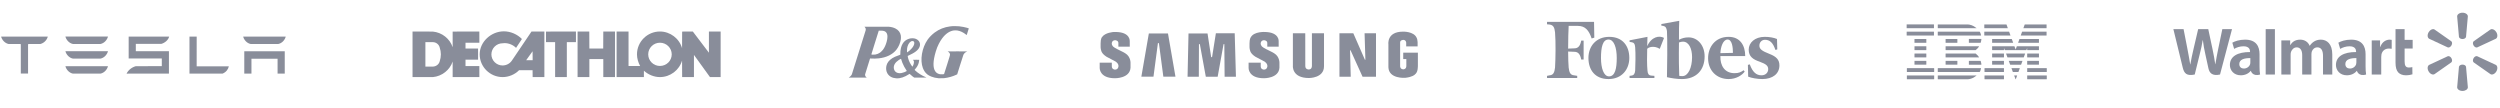 <svg width="1106" height="48" viewBox="0 0 1106 48" fill="none" xmlns="http://www.w3.org/2000/svg">
<path d="M87.013 16.193L83.822 16.201V32.574H98.456C100.056 31.895 100.913 30.721 101.245 29.35H87.005L87.013 16.193ZM110.892 19.464H123.099C124.795 19.129 126.058 17.632 126.412 16.184H107.577C107.929 17.632 109.211 19.129 110.892 19.464ZM71.361 19.419C73.057 18.926 74.485 17.632 74.833 16.197H56.922V25.871H71.582V29.267L60.084 29.277C58.28 29.778 56.756 30.988 55.992 32.586L56.922 32.57H74.734V22.655H60.084V19.419H71.361V19.419ZM108.07 32.57H111.244V25.979H122.8V32.57H125.973V22.684L108.07 22.668V32.57ZM32.252 19.454H44.456C46.154 19.116 47.415 17.619 47.769 16.172H28.937C29.289 17.619 30.568 19.116 32.252 19.454V19.454ZM0.5 16.209C0.867 17.642 2.107 19.102 3.807 19.471H8.944L9.205 19.574V32.536H12.415V19.574L12.705 19.471H17.848C19.565 19.027 20.778 17.642 21.14 16.209V16.178H0.5V16.209V16.209ZM32.252 32.572H44.456C46.154 32.232 47.415 30.739 47.769 29.29H28.937C29.289 30.739 30.568 32.232 32.252 32.572V32.572ZM32.252 25.925H44.456C46.154 25.589 47.415 24.092 47.769 22.645H28.937C29.289 24.092 30.568 25.589 32.252 25.925Z" fill="#898D9A"/>
<path d="M235.142 13.936L226.467 26.783C225.565 28.142 223.982 28.964 222.325 28.964C219.627 28.964 217.394 26.747 217.394 24.073C217.394 21.359 219.627 19.146 222.344 19.146C222.613 19.112 222.975 19.074 223.227 19.074C225.099 19.074 227.007 19.86 228.303 21.181L230.894 17.255C228.879 15.186 225.891 13.862 222.901 13.862C217.321 13.862 212.21 18.466 212.21 24.035C212.21 29.571 216.782 34.103 222.364 34.103C225.063 34.103 227.762 32.961 229.635 31.067H235.611L235.646 34.103H240.833V13.936H235.142H235.142ZM232.769 26.641L235.611 22.682L235.646 26.641H232.769H232.769Z" fill="#898D9A"/>
<path d="M250.768 34.102H245.584V18.645H241.552V13.97L254.798 13.936V18.645H250.768V34.102V34.102Z" fill="#898D9A"/>
<path d="M272.08 13.936L266.896 13.938L266.86 21.467H260.739L260.7 13.936H255.52V34.102H260.738V26.141H266.896V34.102H272.08V13.936L272.08 13.936Z" fill="#898D9A"/>
<path d="M313.626 13.936V23.321L306.498 13.936L301.78 13.969L301.745 21.324C300.557 17.04 296.488 13.936 291.952 13.936C286.373 13.936 281.8 18.466 281.8 24.035C281.8 25.823 282.339 27.639 283.202 29.212H278.066V13.936H272.783V34.102H284.86V31.281C286.768 33.031 289.36 34.102 291.952 34.102C296.488 34.102 300.485 31.067 301.745 26.783L301.78 34.102H307.002V24.288L314.091 34.102H318.806L318.813 13.936H313.627H313.626ZM291.952 29.177C289.108 29.177 286.769 26.893 286.769 24.035C286.769 21.216 289.108 18.897 291.952 18.897C294.834 18.897 297.174 21.216 297.174 24.035C297.174 26.893 294.834 29.177 291.952 29.177Z" fill="#898D9A"/>
<path d="M205.94 29.214V26.392H211.504L211.494 21.468H205.94V18.9H212.073L212.062 13.939L200.254 13.971V20.897C199.03 17.114 195.501 14.329 191.469 13.971L182.505 13.939V34.104H191.506C195.501 33.749 199.03 30.965 200.254 27.216V34.104H212.073L212.062 29.214H205.94H205.94ZM194.53 27.108C194.207 28.466 192.91 29.427 191.506 29.463H188.194V18.647H191.506C192.91 18.647 194.207 19.651 194.53 21.041C194.855 21.969 195.034 23.04 195.034 24.037C195.034 25.075 194.855 26.144 194.53 27.108" fill="#898D9A"/>
<path d="M396.535 34.643C394.723 34.545 393.371 33.8 392.581 32.462C392.05 31.564 391.889 30.384 392.131 29.177C392.4 27.84 393.313 26.635 394.715 25.768C395.52 25.27 396.209 24.961 397.613 24.468C397.965 24.344 398.27 24.229 398.29 24.213C398.318 24.191 398.322 24.112 398.308 23.855C398.267 23.125 398.389 21.987 398.595 21.166C398.942 19.784 399.61 18.669 400.496 17.993C401.132 17.507 401.966 17.142 402.797 16.985C403.255 16.899 404.023 16.899 404.454 16.986C406.303 17.358 407.34 18.783 406.932 20.389C406.846 20.727 406.574 21.282 406.344 21.589C405.754 22.375 404.867 23.075 403.614 23.74C403.457 23.824 402.941 24.077 402.469 24.303C401.997 24.529 401.596 24.729 401.577 24.748C401.551 24.774 401.557 24.851 401.608 25.109C401.843 26.302 402.238 27.31 402.913 28.437C403.181 28.886 403.552 29.452 403.594 29.478C403.655 29.516 403.905 29.112 404.068 28.713C404.269 28.22 404.384 27.566 404.327 27.242C404.286 27.01 404.16 26.764 403.998 26.606C403.923 26.532 403.862 26.463 403.861 26.452C403.861 26.441 404.49 26.434 405.259 26.438L406.657 26.445L406.649 26.623C406.638 26.865 406.548 27.382 406.454 27.75C406.186 28.785 405.682 29.67 404.811 30.636C404.709 30.75 404.624 30.862 404.624 30.884C404.624 30.907 404.769 31.066 404.945 31.237C406.046 32.304 407.996 33.535 409.584 34.164C409.739 34.226 409.864 34.288 409.864 34.303C409.863 34.321 408.947 34.333 407.185 34.337L404.507 34.344L404.354 34.259C404.043 34.084 403.354 33.527 402.692 32.915C402.552 32.786 402.419 32.68 402.397 32.68C402.375 32.68 402.219 32.77 402.052 32.881C401.192 33.448 400.164 33.958 399.295 34.247C398.306 34.577 397.49 34.694 396.535 34.643V34.643ZM398.79 32.322C399.191 32.251 399.683 32.105 400.136 31.925C400.592 31.743 401.156 31.465 401.176 31.413C401.184 31.392 401.08 31.218 400.945 31.025C400.322 30.137 399.656 28.889 399.209 27.769C399.044 27.356 398.736 26.442 398.677 26.191C398.658 26.111 398.625 26.038 398.602 26.03C398.54 26.006 398.028 26.279 397.586 26.572C396.015 27.613 395.262 28.884 395.429 30.213C395.503 30.803 395.69 31.234 396.03 31.597C396.659 32.269 397.642 32.527 398.79 32.322V32.322ZM401.457 23.084C402.038 22.744 402.961 21.918 403.476 21.275C404.137 20.453 404.488 19.686 404.488 19.063C404.488 18.707 404.438 18.548 404.273 18.384C404.109 18.22 403.924 18.152 403.642 18.152C402.805 18.152 401.899 19.146 401.505 20.498C401.306 21.18 401.257 21.547 401.256 22.38C401.255 23.016 401.265 23.158 401.313 23.158C401.323 23.158 401.388 23.125 401.457 23.084V23.084ZM415.306 34.627C413.926 34.488 413.017 34.282 411.991 33.876C410.595 33.322 409.723 32.637 408.987 31.514C408.767 31.178 408.413 30.472 408.27 30.082C407.632 28.345 407.491 26.157 407.872 23.875C408.257 21.565 409.135 19.339 410.345 17.599C411.131 16.471 412.299 15.282 413.505 14.385C415.497 12.904 417.789 11.993 420.336 11.673C421.109 11.576 421.541 11.551 422.454 11.551C423.834 11.552 424.886 11.657 426.274 11.933C427.16 12.109 428.57 12.49 428.597 12.56C428.611 12.596 427.717 15.461 427.68 15.499C427.669 15.511 427.532 15.42 427.376 15.295C426.12 14.294 424.819 13.685 423.503 13.482C423.083 13.417 422.293 13.416 421.881 13.48C420.037 13.766 418.326 14.945 416.808 16.977C416.315 17.637 415.771 18.521 415.349 19.352C414.776 20.477 414.382 21.472 413.984 22.803C412.716 27.036 412.651 29.994 413.793 31.595C414.263 32.255 414.95 32.675 415.823 32.836C416.323 32.928 417.539 32.872 417.66 32.752C417.679 32.733 418.272 30.876 418.978 28.626C420.138 24.93 420.263 24.513 420.276 24.304C420.294 24.022 420.242 23.771 420.115 23.529C420 23.309 419.696 23.01 419.446 22.871C419.338 22.811 419.249 22.753 419.249 22.742C419.249 22.73 421.194 22.721 423.573 22.721C425.951 22.721 427.897 22.73 427.897 22.742C427.897 22.753 427.791 22.81 427.663 22.869C426.989 23.177 426.501 23.638 426.211 24.242C426.148 24.373 425.604 26.063 424.787 28.667L423.464 32.88L423.081 33.063C421.524 33.811 419.619 34.349 417.719 34.578C417.37 34.621 415.598 34.656 415.306 34.627H415.306ZM375.501 34.319C375.492 34.305 375.55 34.256 375.629 34.211C376.099 33.941 376.626 33.379 376.85 32.911C376.914 32.776 382.846 13.884 382.977 13.396C383 13.31 383.02 13.13 383.02 12.995C383.022 12.583 382.894 12.286 382.592 12C382.51 11.923 382.443 11.847 382.443 11.833C382.443 11.796 392.801 11.799 393.276 11.837C394.305 11.918 395.334 12.192 396.122 12.592C397.466 13.276 398.271 14.313 398.518 15.681C398.587 16.062 398.601 16.909 398.544 17.319C398.314 18.99 397.557 20.762 396.526 22.045C394.856 24.122 392.125 25.45 388.773 25.815C387.71 25.931 386.371 25.96 385.423 25.888C385.149 25.867 384.919 25.856 384.913 25.863C384.879 25.897 382.74 32.758 382.716 32.911C382.64 33.384 382.884 33.915 383.303 34.193C383.386 34.248 383.446 34.304 383.438 34.318C383.416 34.353 375.522 34.353 375.501 34.319L375.501 34.319ZM387.258 24.127C388.037 23.989 388.724 23.701 389.387 23.235C389.709 23.008 390.371 22.347 390.644 21.98C391.327 21.06 391.829 19.975 392.234 18.547C392.492 17.636 392.602 16.942 392.602 16.227C392.602 15.676 392.552 15.347 392.413 14.978C392.207 14.43 391.788 13.997 391.256 13.781C390.799 13.597 390.409 13.548 389.47 13.559L388.762 13.567L387.117 18.806C386.212 21.687 385.477 24.058 385.483 24.075C385.489 24.092 385.603 24.121 385.735 24.139C385.868 24.157 385.995 24.176 386.017 24.182C386.12 24.207 387.037 24.167 387.258 24.128V24.127Z" fill="#898D9A"/>
<path fill-rule="evenodd" clip-rule="evenodd" d="M563.694 23.571C563.694 23.571 562.325 22.724 561.478 22.397C561.478 22.397 558.856 21.182 558.336 20.604C558.336 20.604 557.314 19.641 557.913 18.522C557.913 18.522 558.163 17.791 559.243 17.791C559.243 17.791 560.648 17.868 560.648 19.023V20.653H565.686L565.677 18.253C565.677 18.253 566.064 14.322 559.743 14.149C559.743 14.149 554.772 13.822 553.346 16.5C553.346 16.5 552.787 17.098 552.787 19.178V20.681C552.787 20.681 552.729 22.415 553.615 23.533C553.615 23.533 554.116 24.265 555.349 25.073C555.349 25.073 557.854 26.422 559.357 27.194C559.357 27.194 560.874 28.06 560.675 29.439C560.675 29.439 560.551 30.854 559.085 30.796C559.085 30.796 557.746 30.736 557.746 29.348V27.72H552.378V30.085C552.378 30.085 552.228 34.61 559.125 34.61C559.125 34.61 565.716 34.743 566.023 29.967V28.04C566.022 28.04 566.256 25.113 563.694 23.571V23.571ZM537.905 14.712L536.218 25.283H535.823L534.212 14.807H525.798L525.376 33.949H530.358L530.418 19.527H530.81L533.451 33.946H538.692L541.3 19.532H541.647L541.767 33.949H546.776L546.236 14.712H537.905V14.712ZM508.248 14.792L504.933 33.927H510.296L512.26 19.091H512.701L514.664 33.927H520.026L516.712 14.792H508.248V14.792ZM620.787 23.308V26.13H622.163V29.16C622.163 30.642 620.897 30.669 620.897 30.669C619.357 30.669 619.415 29.261 619.415 29.261V18.781C619.415 17.701 620.782 17.643 620.782 17.643C622.092 17.643 622.101 18.931 622.101 18.931V20.525H627.151C627.316 17.414 626.696 16.661 626.696 16.661C625.443 13.848 620.704 14.002 620.704 14.002C613.422 14.002 614.23 19.589 614.23 19.589V29.723C614.387 34.963 621.563 34.431 621.684 34.426C624.875 34.073 625.839 33.058 625.839 33.058C626.726 32.399 626.955 31.487 626.955 31.487C627.209 30.955 627.272 29.261 627.272 29.261V23.308H620.787V23.308ZM604.049 26.422H603.829L598.705 14.718H592.573V33.951H597.563L597.265 22.248H597.488L602.797 33.951H608.742V14.716H603.688L604.049 26.422V26.422ZM580.393 29.159C580.393 29.159 580.465 30.737 579.001 30.737C579.001 30.737 577.462 30.82 577.462 29.198L577.446 14.729H571.973V29.083C571.973 29.083 571.412 34.516 579.079 34.516C579.079 34.516 585.741 34.595 585.741 29.332V14.73H580.393V29.159V29.159ZM497.814 23.571C497.814 23.571 496.446 22.724 495.598 22.398C495.598 22.398 492.978 21.183 492.458 20.605C492.458 20.605 491.437 19.64 492.036 18.524C492.036 18.524 492.285 17.792 493.364 17.792C493.364 17.792 494.771 17.869 494.771 19.024V20.654H499.81L499.8 18.253C499.8 18.253 500.185 14.322 493.867 14.15C493.867 14.15 493.39 14.119 492.692 14.155C492.692 14.155 488.864 14.36 487.496 16.46C487.488 16.476 487.476 16.487 487.468 16.501C487.468 16.501 486.91 17.098 486.91 19.179V20.682C486.91 20.682 486.852 22.416 487.738 23.534C487.738 23.534 488.239 24.266 489.472 25.074C489.472 25.074 491.976 26.423 493.479 27.195C493.479 27.195 494.998 28.059 494.797 29.44C494.797 29.44 494.673 30.855 493.209 30.797C493.209 30.797 491.869 30.737 491.869 29.349V27.72H486.5V30.087C486.5 30.087 486.35 34.611 493.247 34.611C493.247 34.611 499.836 34.745 500.146 29.968V28.044C500.146 28.042 500.376 25.113 497.814 23.571V23.571Z" fill="#898D9A"/>
<path fill-rule="evenodd" clip-rule="evenodd" d="M742.781 17.601C744.081 16.893 745.38 16.538 747.035 16.538C751.052 16.538 754.125 20.084 754.125 24.928C754.125 31.073 750.343 34.973 744.081 34.973C741.835 34.973 739.589 34.618 737.462 34.145C737.581 31.663 737.7 16.538 737.462 13.702C737.228 12.284 736.872 11.693 735.809 11.457L734.982 11.339V10.63L742.9 9.213C742.781 10.394 742.781 13.82 742.781 17.601ZM742.899 33.555C743.252 33.672 743.844 33.672 744.317 33.672C746.798 33.672 748.571 30.01 748.572 25.282C748.572 21.501 747.154 18.429 744.553 18.429C743.961 18.429 743.489 18.547 742.78 18.784C742.663 24.928 742.78 31.901 742.899 33.555ZM684.405 9.685H705.203L705.322 16.657L704.14 17.012C702.959 13.466 701.305 11.458 698.113 11.458H693.978C693.859 13.703 693.741 17.484 693.741 21.502L696.576 21.383C698.349 21.383 699.175 19.966 699.53 17.957H700.594V26.344H699.53C699.175 24.336 698.349 22.918 696.576 22.918L693.74 22.8C693.74 25.871 693.858 28.353 693.977 29.89C694.213 32.136 694.804 33.199 696.34 33.316L697.758 33.554V34.499H684.405V33.554L685.587 33.316C687.123 33.199 687.713 32.136 687.95 29.89C688.186 26.228 688.305 18.547 687.95 14.293C687.714 12.047 687.123 11.102 685.587 10.866L684.405 10.748V9.685ZM720.802 25.637C720.802 20.32 717.848 16.302 711.939 16.302C706.031 16.302 702.722 20.556 702.722 25.637C702.722 30.955 705.676 34.974 711.585 34.974C717.493 34.974 720.802 30.718 720.802 25.637ZM708.276 25.637C708.276 21.029 708.985 17.484 711.585 17.484C714.067 17.484 715.248 21.147 715.248 25.637C715.248 30.245 714.537 33.79 711.821 33.79C709.458 33.79 708.276 30.127 708.276 25.637ZM764.759 16.302C758.733 16.302 755.66 20.911 755.66 25.756C755.66 31.192 759.442 34.973 764.759 34.974C768.068 34.974 770.667 33.318 771.849 31.664L771.377 31.074C770.195 31.901 769.249 32.373 767.359 32.373C763.104 32.373 760.977 29.182 761.096 24.81H772.085C772.085 19.966 769.721 16.302 764.759 16.302ZM766.65 23.392L761.096 23.511C761.213 20.792 762.278 17.484 764.287 17.484C766.295 17.484 766.65 21.029 766.65 23.392ZM780.714 16.302C782.841 16.302 784.731 16.656 786.149 17.248L786.27 21.856L785.444 22.092C784.379 18.901 782.961 17.601 780.835 17.601C779.417 17.601 778.352 18.665 778.352 20.201C778.352 21.738 779.532 22.565 782.842 23.864C785.914 25.047 787.215 26.464 787.215 28.946C787.215 32.608 784.26 34.973 779.651 34.973C777.405 34.973 774.806 34.499 773.388 33.909L773.269 28.71L774.097 28.473C775.396 32.018 777.052 33.317 779.296 33.317C781.187 33.317 782.251 32.018 782.251 30.6C782.251 29.182 781.423 28.354 778.47 27.292C775.63 26.346 773.624 25.047 773.624 21.974C773.624 18.901 776.343 16.302 780.714 16.302ZM728.719 20.439C730.609 16.184 734.155 15.595 736.163 16.775L734.272 21.621C731.909 20.085 729.31 20.793 728.719 21.621C728.601 24.457 728.601 28.947 728.837 31.192C728.955 32.609 729.31 33.318 730.491 33.437L731.909 33.556V34.501H720.92V33.556L721.747 33.437C722.812 33.318 723.283 32.609 723.402 31.192C723.52 28.711 723.638 23.748 723.402 20.912C723.283 19.375 722.812 18.785 721.747 18.666L720.92 18.548V17.839L728.837 16.303L728.719 20.439Z" fill="#898D9A"/>
<path fill-rule="evenodd" clip-rule="evenodd" d="M855.566 10.782C855.568 10.789 855.57 10.797 855.573 10.804C855.577 10.815 855.581 10.826 855.582 10.838C855.585 10.873 855.585 10.905 855.585 10.94V12.318L855.585 12.338C855.585 12.414 855.585 12.451 855.566 12.469C855.549 12.486 855.515 12.486 855.449 12.487L855.414 12.487H854.694H843.75C843.713 12.487 843.682 12.488 843.655 12.488H843.655H843.655H843.655H843.655H843.655H843.655H843.655H843.655H843.655H843.655H843.655H843.655H843.655C843.576 12.49 843.537 12.491 843.519 12.472C843.501 12.453 843.501 12.417 843.502 12.345C843.503 12.318 843.504 12.286 843.503 12.248V10.782H855.566ZM896.821 21.327L896.81 21.329C896.801 21.33 896.794 21.331 896.79 21.334C896.779 21.355 896.767 21.376 896.757 21.399C896.71 21.528 896.663 21.656 896.616 21.785L896.582 21.88L896.525 22.035C896.511 22.077 896.494 22.116 896.475 22.158C896.462 22.159 896.45 22.161 896.438 22.163L896.421 22.166L896.414 22.167C896.384 22.169 896.354 22.168 896.324 22.168L896.307 22.167L896.279 22.167H887.099L887.081 22.167L887.058 22.168L887.058 22.168C887.007 22.169 886.954 22.17 886.9 22.155C886.883 22.116 886.867 22.074 886.852 22.035C886.774 21.828 886.698 21.622 886.623 21.416C886.617 21.398 886.609 21.381 886.601 21.365C886.596 21.355 886.592 21.345 886.587 21.334C886.585 21.332 886.58 21.33 886.575 21.33C886.566 21.327 886.556 21.334 886.556 21.346L886.556 21.352V21.352V21.352V21.352V21.352V21.352V21.352V21.352C886.554 21.385 886.552 21.415 886.552 21.448V21.991C886.552 22.03 886.552 22.07 886.549 22.109C886.549 22.144 886.53 22.165 886.497 22.167C886.492 22.167 886.486 22.167 886.48 22.168L886.468 22.168C886.458 22.169 886.447 22.169 886.438 22.169H886.334H881.533C881.478 22.169 881.424 22.169 881.367 22.167C881.334 22.167 881.315 22.146 881.315 22.109C881.315 22.091 881.314 22.074 881.314 22.056C881.313 22.04 881.313 22.023 881.313 22.007V20.627C881.313 20.607 881.313 20.587 881.314 20.568C881.314 20.548 881.315 20.528 881.315 20.509C881.315 20.49 881.334 20.469 881.351 20.469C881.37 20.467 881.391 20.464 881.41 20.464H881.545H890.964C891.001 20.464 891.032 20.464 891.058 20.463C891.128 20.462 891.161 20.461 891.182 20.476C891.201 20.49 891.21 20.518 891.227 20.569L891.227 20.569C891.236 20.596 891.247 20.629 891.262 20.671C891.354 20.914 891.443 21.158 891.532 21.402L891.532 21.403L891.533 21.404L891.533 21.405L891.534 21.406L891.534 21.407L891.534 21.407L891.534 21.408L891.534 21.409L891.535 21.409L891.535 21.409L891.535 21.41L891.535 21.41L891.535 21.41L891.535 21.411L891.535 21.411L891.535 21.411L891.536 21.412L891.536 21.412L891.536 21.412L891.536 21.413L891.536 21.413L891.536 21.413L891.536 21.414L891.536 21.414L891.537 21.414L891.537 21.414L891.537 21.414L891.537 21.415L891.537 21.415L891.537 21.415L891.537 21.415L891.537 21.415L891.537 21.415L891.537 21.416L891.537 21.416L891.539 21.421L891.54 21.424L891.541 21.427L891.542 21.43L891.544 21.433C891.58 21.533 891.617 21.633 891.653 21.733C891.658 21.744 891.662 21.755 891.666 21.766L891.666 21.767C891.675 21.792 891.684 21.818 891.696 21.842C891.699 21.848 891.708 21.852 891.719 21.857C891.725 21.86 891.73 21.862 891.736 21.866C891.782 21.755 891.821 21.645 891.859 21.536C891.874 21.493 891.889 21.451 891.904 21.409C891.933 21.331 891.961 21.253 891.99 21.174L891.99 21.174L891.991 21.17C892.019 21.093 892.047 21.016 892.075 20.94L892.132 20.78C892.168 20.681 892.204 20.581 892.241 20.481C892.25 20.479 892.259 20.477 892.268 20.474L892.268 20.474C892.284 20.471 892.299 20.467 892.314 20.467C892.359 20.464 892.404 20.464 892.449 20.464H901.809C901.831 20.464 901.851 20.464 901.869 20.464C901.951 20.463 901.991 20.463 902.01 20.483C902.029 20.502 902.028 20.54 902.028 20.614V20.614C902.027 20.632 902.027 20.653 902.027 20.675V21.995C902.027 22.04 902.025 22.084 902.022 22.128C902.022 22.146 902.003 22.165 901.984 22.167C901.97 22.169 901.954 22.169 901.939 22.169H901.835H897.02H896.961L896.948 22.169C896.884 22.169 896.852 22.169 896.837 22.154C896.821 22.138 896.821 22.107 896.821 22.046L896.821 22.032V21.446C896.826 21.408 896.824 21.372 896.821 21.332L896.821 21.327ZM875.64 31.852H875.797C875.884 31.775 875.939 31.687 875.986 31.597C876.05 31.478 876.102 31.358 876.147 31.233C876.263 30.919 876.341 30.595 876.41 30.27C876.413 30.255 876.414 30.238 876.415 30.222V30.222L876.415 30.222L876.415 30.222L876.415 30.222C876.416 30.214 876.416 30.206 876.417 30.198C876.42 30.179 876.401 30.156 876.384 30.156L876.378 30.156C876.309 30.154 876.242 30.151 876.173 30.151H857.527H857.437L857.417 30.151C857.342 30.151 857.305 30.151 857.286 30.17C857.268 30.188 857.268 30.225 857.268 30.297L857.268 30.323V31.673L857.268 31.704C857.268 31.78 857.268 31.817 857.286 31.835C857.304 31.853 857.34 31.853 857.41 31.852H857.41L857.458 31.852H875.64ZM866.832 15.714H857.501C857.471 15.714 857.441 15.713 857.411 15.712L857.411 15.712C857.38 15.712 857.35 15.711 857.321 15.711C857.295 15.711 857.273 15.69 857.271 15.665C857.269 15.642 857.266 15.616 857.266 15.591V14.122C857.266 14.099 857.269 14.073 857.271 14.05C857.273 14.032 857.292 14.016 857.311 14.013C857.325 14.011 857.342 14.011 857.356 14.011H857.491H875.584H875.688L875.702 14.011C875.743 14.011 875.765 14.011 875.783 14.019C875.806 14.028 875.823 14.049 875.861 14.095L875.863 14.097C875.93 14.176 875.979 14.266 876.027 14.359C876.11 14.526 876.171 14.702 876.226 14.881C876.299 15.115 876.353 15.354 876.406 15.593C876.41 15.614 876.412 15.637 876.414 15.659V15.659L876.415 15.665C876.417 15.69 876.401 15.711 876.37 15.711C876.311 15.714 876.249 15.714 876.19 15.714H870.07H866.832ZM874.215 33.376H865.86C863.43 33.376 861 33.376 858.567 33.374H857.473C857.423 33.374 857.373 33.376 857.324 33.378C857.298 33.381 857.276 33.399 857.274 33.425L857.274 33.425C857.272 33.469 857.269 33.513 857.269 33.557V34.438V34.923C857.269 34.958 857.272 34.993 857.279 35.025C857.281 35.037 857.295 35.051 857.307 35.053C857.345 35.058 857.385 35.06 857.426 35.06C857.726 35.062 858.024 35.062 858.325 35.062H858.326C858.937 35.062 859.548 35.063 860.158 35.063H860.159H860.16H860.161H860.162H860.163H860.163H860.164H860.165H860.166H860.167H860.168H860.169H860.17H860.171H860.171H860.172H860.173H860.174H860.175H860.176H860.177H860.178H860.179H860.179H860.18H860.181H860.182H860.183H860.184H860.185H860.186H860.186C860.787 35.064 861.387 35.065 861.987 35.065C862.698 35.065 863.408 35.065 864.118 35.066C864.827 35.066 865.537 35.067 866.248 35.067H869.533C869.553 35.067 869.572 35.067 869.592 35.066L869.593 35.066C869.633 35.066 869.673 35.065 869.713 35.067C870.028 35.074 870.343 35.072 870.658 35.058C870.798 35.051 870.937 35.037 871.075 35.016C871.352 34.974 871.624 34.916 871.892 34.833C872.79 34.554 873.592 34.107 874.31 33.513C874.346 33.485 874.379 33.453 874.41 33.422C874.414 33.418 874.417 33.404 874.414 33.397C874.412 33.39 874.403 33.381 874.395 33.381C874.336 33.378 874.275 33.376 874.215 33.376ZM865.852 12.487H857.496C857.437 12.487 857.375 12.485 857.316 12.482C857.297 12.482 857.278 12.464 857.276 12.445C857.275 12.433 857.274 12.422 857.273 12.41C857.271 12.388 857.269 12.366 857.269 12.343V10.949V10.891C857.271 10.828 857.285 10.817 857.349 10.815H857.454H858.744H866.321H870.298H870.523C870.769 10.815 871.01 10.847 871.252 10.891C871.958 11.016 872.614 11.274 873.232 11.622C873.611 11.835 873.966 12.076 874.298 12.355C874.331 12.383 874.367 12.413 874.397 12.443C874.402 12.448 874.404 12.459 874.404 12.469C874.404 12.48 874.397 12.485 874.386 12.485C874.331 12.487 874.277 12.487 874.22 12.487H865.852ZM873.884 22.169H874.028C874.04 22.161 874.051 22.155 874.06 22.15L874.071 22.144C874.383 21.896 874.675 21.629 874.942 21.337C875.089 21.177 875.226 21.007 875.345 20.826C875.404 20.736 875.461 20.643 875.506 20.546C875.53 20.492 875.518 20.469 875.463 20.467C875.414 20.464 875.364 20.464 875.314 20.464H872.254H860.971H860.822C860.807 20.464 860.791 20.467 860.777 20.469C860.758 20.471 860.739 20.49 860.739 20.508L860.739 20.509C860.736 20.552 860.734 20.597 860.734 20.641V21.991L860.734 22.037C860.733 22.105 860.733 22.139 860.749 22.155C860.766 22.171 860.799 22.171 860.864 22.17C860.881 22.169 860.9 22.169 860.921 22.169H873.884ZM874.023 23.696C874.048 23.717 874.073 23.737 874.097 23.757C874.127 23.782 874.156 23.806 874.186 23.83C874.484 24.079 874.766 24.341 875.02 24.633C875.152 24.786 875.278 24.944 875.382 25.118C875.427 25.194 875.467 25.273 875.508 25.352C875.511 25.36 875.509 25.37 875.506 25.381C875.505 25.387 875.504 25.392 875.503 25.398H875.335H872.379H860.949C860.89 25.398 860.828 25.396 860.769 25.394C860.75 25.394 860.733 25.375 860.731 25.354C860.729 25.32 860.729 25.287 860.729 25.252V23.844C860.729 23.827 860.729 23.81 860.73 23.793L860.73 23.793L860.73 23.793C860.73 23.776 860.731 23.76 860.731 23.742C860.731 23.719 860.755 23.698 860.781 23.696C860.8 23.694 860.821 23.694 860.84 23.694H860.989H873.8L873.835 23.692C873.901 23.69 873.964 23.688 874.023 23.696ZM855.364 14.011H849.545C847.709 14.011 845.874 14.011 844.043 14.013H843.652C843.619 14.013 843.588 14.015 843.554 14.017L843.548 14.018C843.531 14.018 843.513 14.039 843.513 14.057C843.51 14.106 843.508 14.155 843.508 14.203V15.523V15.625C843.508 15.702 843.517 15.711 843.591 15.713H843.74H855.35H855.499C855.513 15.713 855.53 15.711 855.544 15.709C855.563 15.707 855.582 15.688 855.582 15.669C855.584 15.632 855.587 15.593 855.587 15.553V14.173C855.587 14.141 855.587 14.106 855.584 14.071C855.582 14.036 855.563 14.013 855.53 14.013C855.473 14.011 855.419 14.011 855.364 14.011ZM849.624 31.852H843.804C843.752 31.852 843.7 31.85 843.646 31.848L843.639 31.847C843.62 31.847 843.601 31.829 843.601 31.81C843.598 31.787 843.596 31.761 843.596 31.738V30.272C843.596 30.259 843.597 30.247 843.597 30.235C843.598 30.223 843.598 30.211 843.598 30.198C843.601 30.179 843.617 30.161 843.634 30.159C843.648 30.156 843.662 30.154 843.679 30.154H843.814H855.452C855.512 30.154 855.573 30.156 855.632 30.159C855.651 30.159 855.67 30.179 855.673 30.196L855.673 30.202C855.675 30.23 855.677 30.256 855.677 30.284V31.722C855.677 31.747 855.677 31.771 855.675 31.796C855.673 31.831 855.654 31.852 855.62 31.854C855.575 31.857 855.53 31.857 855.485 31.857H853.55C852.243 31.852 850.933 31.852 849.624 31.852ZM843.821 35.06H849.64C851.57 35.06 853.498 35.06 855.431 35.057H855.566C855.585 35.057 855.606 35.057 855.625 35.055C855.656 35.053 855.675 35.032 855.677 34.997C855.679 34.967 855.679 34.939 855.679 34.909V34.909V33.529V33.529C855.679 33.494 855.679 33.461 855.677 33.427C855.677 33.403 855.653 33.38 855.63 33.38L855.623 33.38C855.568 33.378 855.516 33.376 855.464 33.376H843.809H843.704C843.697 33.376 843.69 33.376 843.682 33.377C843.674 33.377 843.667 33.378 843.659 33.378C843.622 33.38 843.603 33.399 843.6 33.431C843.598 33.457 843.598 33.48 843.598 33.505V34.93C843.598 34.958 843.6 34.984 843.602 35.012L843.603 35.018C843.603 35.036 843.622 35.055 843.641 35.055C843.7 35.057 843.761 35.06 843.821 35.06ZM889.418 15.709L889.411 15.71C889.398 15.712 889.386 15.714 889.373 15.714C889.343 15.715 889.313 15.715 889.283 15.714L889.283 15.714C889.268 15.714 889.253 15.714 889.238 15.714H878.076C878.017 15.714 877.955 15.711 877.896 15.709C877.877 15.709 877.858 15.691 877.855 15.672C877.855 15.662 877.854 15.651 877.852 15.641L877.852 15.641C877.85 15.622 877.848 15.604 877.848 15.584V14.146C877.848 14.12 877.848 14.097 877.851 14.071C877.853 14.03 877.872 14.011 877.917 14.011C877.962 14.009 878.007 14.009 878.052 14.009H888.644C888.655 14.009 888.667 14.008 888.679 14.008C888.727 14.008 888.777 14.007 888.826 14.018C888.84 14.048 888.854 14.081 888.866 14.111C889.056 14.63 889.245 15.152 889.432 15.672C889.435 15.677 889.432 15.681 889.43 15.686C889.432 15.693 889.432 15.697 889.43 15.707L889.418 15.709ZM893.989 15.675V15.675C893.988 15.685 893.986 15.695 893.984 15.704C894.027 15.715 894.067 15.716 894.106 15.716C894.126 15.716 894.145 15.717 894.164 15.718H905.201H905.322C905.338 15.718 905.355 15.718 905.367 15.711C905.379 15.704 905.393 15.693 905.395 15.681C905.402 15.651 905.402 15.623 905.402 15.593V14.141C905.402 14.113 905.4 14.087 905.398 14.059L905.398 14.053C905.398 14.037 905.376 14.018 905.357 14.018L905.351 14.018C905.296 14.015 905.244 14.013 905.192 14.013H894.77C894.757 14.013 894.744 14.013 894.73 14.013C894.703 14.012 894.677 14.012 894.65 14.013L894.63 14.016C894.617 14.017 894.604 14.019 894.593 14.02C894.565 14.054 894.553 14.091 894.54 14.128L894.54 14.128L894.536 14.141C894.401 14.517 894.264 14.895 894.126 15.273L894.098 15.351C894.063 15.449 894.027 15.547 893.994 15.646C893.991 15.655 893.99 15.665 893.989 15.675ZM887.656 10.822L887.666 10.84L887.666 10.84C887.672 10.851 887.677 10.862 887.682 10.873C887.874 11.397 888.066 11.921 888.255 12.445C888.257 12.448 888.256 12.451 888.256 12.454L888.255 12.457L888.255 12.459C888.255 12.462 888.254 12.465 888.253 12.469L888.253 12.469L888.253 12.469L888.253 12.469L888.252 12.472L888.25 12.478C888.241 12.479 888.231 12.481 888.222 12.482L888.222 12.482C888.212 12.484 888.203 12.486 888.194 12.487C888.16 12.489 888.127 12.488 888.094 12.488C888.077 12.487 888.061 12.487 888.044 12.487H878.087C878.028 12.487 877.967 12.487 877.907 12.485C877.874 12.485 877.855 12.464 877.853 12.427C877.851 12.392 877.851 12.359 877.851 12.325V10.975C877.851 10.935 877.853 10.896 877.855 10.859C877.858 10.84 877.874 10.819 877.893 10.819C877.907 10.817 877.924 10.817 877.938 10.817H878.073H887.459L887.483 10.816C887.539 10.814 887.598 10.811 887.656 10.822ZM895.157 12.459C895.158 12.465 895.159 12.471 895.159 12.478C895.214 12.491 895.267 12.489 895.322 12.486L895.356 12.485H905.182H905.317C905.331 12.485 905.348 12.482 905.362 12.48C905.381 12.48 905.4 12.461 905.4 12.443L905.4 12.443C905.402 12.394 905.405 12.345 905.405 12.297C905.405 12.156 905.405 12.015 905.405 11.874V11.874V11.873V11.873V11.873V11.873V11.872V11.872V11.872C905.406 11.588 905.406 11.304 905.405 11.021C905.405 10.992 905.405 10.968 905.405 10.946V10.946V10.946V10.946V10.946V10.946V10.946V10.946V10.946V10.946V10.946V10.946V10.946V10.946V10.946V10.946V10.946V10.946V10.946V10.946V10.946V10.946C905.406 10.879 905.406 10.845 905.389 10.828C905.372 10.811 905.338 10.812 905.269 10.813C905.246 10.814 905.219 10.815 905.187 10.815H895.945H895.855H895.81C895.751 10.817 895.739 10.824 895.72 10.873C895.708 10.9 895.699 10.928 895.69 10.956L895.689 10.956C895.539 11.372 895.388 11.79 895.237 12.207L895.237 12.208L895.235 12.213L895.157 12.436C895.154 12.443 895.155 12.451 895.157 12.459ZM885.974 18.94H881.519C881.467 18.94 881.415 18.938 881.361 18.936L881.361 18.936L881.361 18.936L881.361 18.936H881.36H881.36H881.36L881.354 18.936C881.335 18.936 881.318 18.915 881.318 18.896C881.316 18.861 881.316 18.829 881.316 18.794V17.386C881.316 17.347 881.318 17.307 881.323 17.27C881.323 17.263 881.335 17.254 881.344 17.249C881.358 17.244 881.372 17.242 881.389 17.242H881.538H889.816L889.849 17.242L889.866 17.243C889.899 17.243 889.932 17.244 889.965 17.242C890.001 17.242 890.02 17.261 890.031 17.291C890.06 17.365 890.086 17.437 890.112 17.511C890.271 17.943 890.429 18.377 890.586 18.808C890.598 18.84 890.607 18.873 890.616 18.905C890.621 18.917 890.605 18.936 890.593 18.936C890.538 18.938 890.484 18.938 890.427 18.938C888.944 18.94 887.459 18.94 885.974 18.94ZM892.822 18.921L892.823 18.924L892.825 18.93L892.826 18.933C892.862 18.941 892.9 18.942 892.937 18.942H892.937C892.959 18.943 892.98 18.943 893.001 18.945H901.816H901.892L901.91 18.945C902.03 18.943 902.032 18.943 902.032 18.806V17.384V17.384C902.032 17.354 902.032 17.326 902.03 17.296C902.03 17.268 902.011 17.247 901.984 17.247C901.928 17.245 901.873 17.245 901.819 17.245H893.617H893.482L893.475 17.245C893.452 17.244 893.43 17.244 893.408 17.265C893.403 17.28 893.397 17.296 893.39 17.312C893.384 17.326 893.378 17.341 893.373 17.356C893.2 17.838 893.025 18.323 892.849 18.806C892.838 18.838 892.828 18.871 892.819 18.903C892.817 18.908 892.819 18.914 892.822 18.921ZM901.163 31.852H897.039C896.989 31.852 896.94 31.852 896.89 31.85C896.852 31.85 896.833 31.831 896.831 31.799L896.831 31.789L896.83 31.782L896.83 31.77C896.829 31.76 896.828 31.75 896.828 31.741V30.258C896.828 30.24 896.831 30.219 896.831 30.2C896.833 30.175 896.852 30.154 896.88 30.154C896.935 30.152 896.989 30.152 897.046 30.152H900.286H905.265C905.297 30.152 905.325 30.151 905.349 30.151H905.349H905.349H905.349H905.349H905.349H905.349C905.426 30.149 905.464 30.149 905.482 30.167C905.5 30.185 905.499 30.222 905.498 30.294V30.294V30.294V30.294V30.294V30.294C905.497 30.317 905.497 30.344 905.497 30.374C905.498 30.66 905.498 30.945 905.497 31.23V31.231V31.231V31.231V31.231V31.232V31.232V31.232V31.232V31.233V31.233V31.233V31.233V31.234V31.234V31.234V31.235V31.235V31.235V31.235C905.497 31.379 905.497 31.523 905.497 31.666C905.497 31.715 905.494 31.764 905.492 31.812L905.492 31.812C905.492 31.831 905.471 31.847 905.452 31.85C905.438 31.85 905.421 31.852 905.407 31.852H905.272H901.163ZM878.161 31.852H882.239C883.604 31.852 884.97 31.852 886.332 31.854C886.361 31.854 886.389 31.854 886.416 31.853L886.417 31.853C886.444 31.852 886.471 31.852 886.498 31.852C886.524 31.852 886.545 31.831 886.547 31.808L886.548 31.802C886.55 31.774 886.552 31.748 886.552 31.72V30.281C886.552 30.253 886.55 30.227 886.548 30.199L886.547 30.193C886.545 30.177 886.526 30.156 886.507 30.156C886.453 30.154 886.398 30.151 886.344 30.151H878.158C878.113 30.151 878.068 30.151 878.023 30.154C877.967 30.156 877.95 30.17 877.948 30.221C877.945 30.265 877.945 30.309 877.945 30.353C877.945 30.495 877.945 30.637 877.945 30.779V30.779V30.779V30.78V30.78V30.78V30.78V30.781V30.781V30.781V30.782V30.782V30.782V30.782V30.782V30.783C877.944 31.07 877.944 31.357 877.945 31.643C877.945 31.668 877.945 31.691 877.945 31.71C877.944 31.782 877.943 31.819 877.961 31.836C877.979 31.854 878.015 31.854 878.088 31.852C878.109 31.852 878.133 31.852 878.161 31.852ZM901.156 35.06H897.061C897.029 35.06 897.001 35.06 896.976 35.061L896.976 35.061C896.899 35.062 896.861 35.063 896.843 35.044C896.826 35.027 896.827 34.991 896.828 34.921C896.829 34.897 896.829 34.87 896.829 34.837C896.828 34.543 896.828 34.249 896.829 33.956V33.955V33.955L896.829 33.798L896.829 33.517C896.829 33.38 896.829 33.378 896.969 33.378H897.073H905.249L905.274 33.378L905.297 33.378L905.34 33.377C905.422 33.376 905.462 33.375 905.481 33.395C905.5 33.413 905.499 33.451 905.498 33.525C905.498 33.551 905.497 33.581 905.498 33.617C905.499 33.907 905.499 34.195 905.498 34.484V34.484V34.484V34.484V34.485V34.485V34.485V34.486V34.486V34.486V34.486V34.487V34.487V34.487V34.487C905.498 34.632 905.498 34.778 905.498 34.923V34.93C905.498 34.994 905.498 35.027 905.481 35.043C905.465 35.06 905.432 35.06 905.365 35.06H905.358H905.237H901.156ZM878.177 35.06H882.242C883.606 35.06 884.97 35.06 886.337 35.058C886.394 35.058 886.448 35.058 886.503 35.055C886.529 35.053 886.552 35.032 886.552 35.009L886.552 34.994L886.553 34.971L886.553 34.943C886.554 34.921 886.555 34.899 886.555 34.877C886.555 34.733 886.555 34.589 886.555 34.445V34.445V34.445V34.444V34.444V34.444V34.444V34.443V34.443V34.443V34.443V34.442V34.442V34.442V34.441V34.441V34.441C886.556 34.155 886.556 33.869 886.555 33.585L886.554 33.545L886.555 33.517V33.517V33.517V33.516V33.516V33.516C886.555 33.447 886.555 33.411 886.537 33.392C886.518 33.372 886.477 33.373 886.393 33.373L886.374 33.373L886.337 33.374H878.163H878.163C878.118 33.374 878.073 33.374 878.028 33.376C877.964 33.378 877.95 33.395 877.948 33.455C877.945 33.499 877.945 33.543 877.945 33.587C877.945 33.726 877.945 33.865 877.945 34.004V34.005V34.005V34.006V34.007V34.007V34.008V34.008V34.008V34.009V34.01V34.01V34.011V34.011V34.011V34.012V34.013C877.944 34.287 877.944 34.561 877.945 34.835C877.946 34.866 877.945 34.892 877.945 34.915V34.915C877.944 34.988 877.944 35.025 877.962 35.044C877.981 35.063 878.02 35.062 878.098 35.061L878.136 35.06L878.177 35.06ZM888.103 25.392C888.084 25.348 888.07 25.31 888.056 25.273C887.877 24.793 887.7 24.313 887.523 23.833L887.523 23.832L887.523 23.832L887.523 23.831L887.523 23.831L887.523 23.831L887.522 23.83L887.522 23.83L887.522 23.829L887.522 23.829L887.522 23.828L887.522 23.828L887.521 23.828L887.521 23.827L887.521 23.827L887.521 23.826L887.521 23.826L887.492 23.742C887.483 23.715 887.499 23.694 887.528 23.694C887.568 23.691 887.608 23.691 887.649 23.691H887.649H895.744C895.789 23.691 895.834 23.694 895.879 23.696L895.879 23.696C895.898 23.696 895.912 23.719 895.905 23.738C895.9 23.752 895.896 23.765 895.892 23.779L895.892 23.779C895.888 23.793 895.884 23.807 895.879 23.821C895.79 24.065 895.701 24.309 895.612 24.553L895.612 24.555C895.523 24.798 895.435 25.042 895.346 25.285C895.337 25.313 895.325 25.341 895.313 25.366C895.306 25.378 895.292 25.387 895.28 25.392C895.266 25.396 895.251 25.396 895.235 25.396H895.114H888.293C888.278 25.396 888.262 25.396 888.247 25.397C888.201 25.398 888.155 25.399 888.103 25.392ZM889.253 28.504L889.253 28.504C889.266 28.544 889.279 28.584 889.312 28.62C889.352 28.62 889.397 28.623 889.442 28.625L889.442 28.625H893.987C894.02 28.625 894.056 28.625 894.091 28.623C894.115 28.62 894.129 28.609 894.139 28.59C894.151 28.565 894.162 28.537 894.172 28.509C894.259 28.271 894.346 28.032 894.433 27.793L894.433 27.792L894.438 27.779L894.439 27.776C894.527 27.533 894.616 27.289 894.705 27.045C894.714 27.017 894.724 26.99 894.731 26.962C894.736 26.943 894.719 26.922 894.698 26.922C894.648 26.92 894.598 26.918 894.548 26.918H888.878H888.758C888.743 26.918 888.727 26.92 888.713 26.922C888.701 26.922 888.684 26.941 888.687 26.953C888.694 26.98 888.701 27.008 888.71 27.036C888.728 27.085 888.746 27.133 888.764 27.181C888.781 27.229 888.799 27.277 888.817 27.326C888.888 27.516 888.958 27.707 889.029 27.898C889.099 28.089 889.17 28.279 889.241 28.47L889.245 28.48L889.248 28.49L889.253 28.504ZM876.232 18.931C876.223 18.932 876.215 18.933 876.207 18.934C876.194 18.936 876.182 18.938 876.168 18.938C876.142 18.94 876.115 18.939 876.088 18.939L876.062 18.938L876.048 18.938H871.218C871.169 18.938 871.119 18.936 871.069 18.933L871.069 18.933C871.05 18.933 871.034 18.913 871.031 18.894L871.031 18.888C871.029 18.86 871.027 18.834 871.027 18.806V17.368C871.027 17.333 871.029 17.3 871.034 17.266C871.034 17.259 871.045 17.249 871.053 17.245C871.062 17.24 871.072 17.238 871.081 17.238C871.104 17.238 871.126 17.237 871.149 17.237C871.171 17.236 871.194 17.235 871.216 17.235H876.374H876.495C876.547 17.238 876.564 17.252 876.562 17.307C876.562 17.382 876.559 17.453 876.552 17.528C876.509 17.968 876.41 18.395 876.268 18.815C876.261 18.859 876.247 18.896 876.232 18.931ZM876.248 26.98L876.231 26.934C876.167 26.913 876.115 26.915 876.067 26.917L876.055 26.918H871.224C871.208 26.918 871.191 26.918 871.174 26.919H871.174H871.174H871.173H871.173L871.173 26.919C871.156 26.92 871.138 26.92 871.12 26.92C871.103 26.92 871.089 26.922 871.075 26.925C871.058 26.927 871.034 26.948 871.034 26.964L871.034 26.964C871.032 27.008 871.03 27.052 871.03 27.096C871.03 27.242 871.029 27.389 871.029 27.535C871.029 27.828 871.028 28.122 871.03 28.416C871.03 28.442 871.029 28.465 871.029 28.485C871.028 28.558 871.027 28.594 871.045 28.611C871.062 28.628 871.097 28.628 871.165 28.626H871.165H871.165H871.165H871.165H871.165C871.188 28.626 871.214 28.625 871.245 28.625H876.347H876.496L876.505 28.624L876.511 28.623L876.511 28.623C876.521 28.622 876.531 28.621 876.541 28.618C876.548 28.613 876.558 28.604 876.56 28.597C876.565 28.574 876.567 28.549 876.567 28.525C876.569 28.377 876.548 28.231 876.527 28.087C876.479 27.753 876.396 27.426 876.292 27.103C876.278 27.063 876.263 27.022 876.248 26.98L876.248 26.98ZM846.985 17.249C846.994 17.248 847.003 17.247 847.011 17.246C847.023 17.244 847.035 17.242 847.046 17.242H847.167H852.01C852.035 17.242 852.06 17.243 852.085 17.243L852.085 17.243C852.11 17.244 852.135 17.244 852.16 17.244C852.186 17.244 852.205 17.265 852.205 17.293C852.207 17.319 852.207 17.342 852.207 17.367V18.82C852.207 18.85 852.205 18.878 852.2 18.908C852.198 18.919 852.183 18.931 852.172 18.938C852.162 18.943 852.15 18.943 852.137 18.943L852.127 18.942H852.006H847.162C847.117 18.942 847.072 18.942 847.027 18.94C846.987 18.938 846.968 18.931 846.966 18.875C846.963 18.831 846.963 18.787 846.963 18.743V18.743V17.437V17.437C846.963 17.393 846.963 17.349 846.966 17.305C846.968 17.296 846.972 17.286 846.975 17.277C846.979 17.268 846.982 17.258 846.985 17.249ZM847.165 22.169H849.595C850.204 22.169 850.815 22.169 851.431 22.167H852.075C852.111 22.167 852.144 22.167 852.179 22.162C852.194 22.16 852.205 22.148 852.208 22.132L852.208 22.126L852.208 22.126C852.211 22.098 852.213 22.072 852.213 22.044V20.592C852.213 20.564 852.211 20.538 852.208 20.51L852.208 20.51L852.208 20.504C852.208 20.488 852.187 20.469 852.168 20.469L852.168 20.469C852.118 20.467 852.068 20.464 852.018 20.464H847.173C847.132 20.464 847.092 20.464 847.052 20.467C847.04 20.467 847.03 20.469 847.02 20.471C847.016 20.472 847.011 20.473 847.007 20.474C846.988 20.476 846.981 20.49 846.978 20.504C846.974 20.534 846.971 20.562 846.971 20.592V22.044C846.971 22.072 846.973 22.098 846.975 22.126L846.976 22.132C846.976 22.148 846.997 22.167 847.016 22.167C847.066 22.169 847.116 22.169 847.165 22.169ZM849.588 25.396H847.16C847.135 25.396 847.11 25.396 847.085 25.395C847.061 25.395 847.036 25.394 847.011 25.394C846.992 25.394 846.975 25.375 846.973 25.355L846.973 25.349C846.97 25.321 846.968 25.294 846.968 25.266V23.831C846.968 23.761 846.968 23.727 846.986 23.709C847.003 23.691 847.039 23.691 847.11 23.691H847.186H851.996C852.051 23.691 852.105 23.694 852.16 23.696L852.16 23.696C852.186 23.696 852.205 23.717 852.205 23.745C852.207 23.779 852.207 23.812 852.207 23.847V25.255C852.207 25.294 852.203 25.334 852.198 25.371C852.198 25.378 852.186 25.387 852.179 25.392C852.169 25.396 852.16 25.396 852.15 25.396C852.126 25.396 852.101 25.397 852.076 25.397C852.051 25.398 852.026 25.399 852.001 25.399C851.196 25.396 850.391 25.396 849.588 25.396ZM881.505 25.396H883.935C884.74 25.396 885.543 25.396 886.358 25.399C886.383 25.399 886.407 25.398 886.432 25.397C886.457 25.397 886.482 25.396 886.507 25.396C886.533 25.396 886.554 25.375 886.557 25.352C886.557 25.337 886.557 25.323 886.558 25.308L886.558 25.295C886.559 25.285 886.559 25.275 886.559 25.264V23.826C886.559 23.796 886.557 23.768 886.554 23.738C886.552 23.721 886.533 23.701 886.516 23.698L886.49 23.697L886.471 23.695C886.441 23.693 886.411 23.691 886.381 23.691H881.491H881.49C881.45 23.691 881.41 23.691 881.37 23.694C881.344 23.696 881.32 23.717 881.32 23.74C881.32 23.757 881.319 23.774 881.319 23.791C881.318 23.808 881.318 23.825 881.318 23.842V25.25C881.318 25.285 881.318 25.317 881.32 25.352C881.32 25.373 881.337 25.392 881.356 25.392C881.405 25.394 881.455 25.396 881.505 25.396ZM849.579 28.623H847.165C847.12 28.623 847.075 28.623 847.03 28.62C846.99 28.618 846.971 28.611 846.969 28.555C846.966 28.512 846.966 28.467 846.966 28.423V27.12C846.966 27.076 846.966 27.032 846.969 26.987C846.969 26.974 846.973 26.96 846.98 26.946C846.985 26.939 846.992 26.929 847.002 26.927C847.016 26.922 847.03 26.918 847.044 26.918C847.089 26.916 847.134 26.916 847.179 26.916H851.99C852.012 26.916 852.032 26.915 852.05 26.915H852.05C852.132 26.914 852.172 26.914 852.191 26.934C852.209 26.953 852.209 26.99 852.208 27.064C852.208 27.081 852.208 27.102 852.208 27.124V28.428C852.208 28.472 852.208 28.516 852.205 28.56C852.203 28.604 852.186 28.62 852.139 28.62H852.004C851.196 28.623 850.389 28.623 849.579 28.623ZM881.505 28.622H883.92C884.73 28.622 885.54 28.622 886.35 28.62H886.485C886.53 28.62 886.547 28.604 886.549 28.56V28.516V27.034C886.549 27.008 886.547 26.983 886.545 26.959C886.545 26.943 886.523 26.92 886.507 26.92C886.485 26.919 886.464 26.918 886.444 26.917C886.404 26.915 886.365 26.913 886.327 26.913H881.542H881.452C881.315 26.915 881.313 26.918 881.313 27.054V28.198V28.493C881.313 28.521 881.315 28.547 881.317 28.575L881.317 28.581C881.317 28.599 881.336 28.618 881.355 28.618C881.405 28.62 881.455 28.622 881.505 28.622ZM863.353 17.242H865.767L865.809 17.242C865.874 17.241 865.907 17.241 865.924 17.257C865.94 17.274 865.94 17.307 865.94 17.374L865.94 17.404V18.782C865.94 18.822 865.937 18.861 865.935 18.898C865.935 18.917 865.916 18.933 865.895 18.936C865.88 18.938 865.864 18.938 865.85 18.938H865.729H860.933C860.907 18.938 860.884 18.938 860.865 18.939C860.797 18.939 860.763 18.94 860.746 18.923C860.73 18.907 860.73 18.873 860.731 18.806C860.731 18.788 860.731 18.768 860.731 18.745V17.425C860.731 17.377 860.734 17.328 860.736 17.279C860.736 17.261 860.755 17.244 860.774 17.242C860.788 17.24 860.805 17.24 860.819 17.24H860.954C861.755 17.242 862.553 17.242 863.353 17.242ZM897.025 25.396H899.424C900.22 25.396 901.013 25.396 901.812 25.401H901.947C901.961 25.401 901.977 25.401 901.992 25.398C902.013 25.396 902.029 25.38 902.032 25.361L902.032 25.355C902.035 25.327 902.037 25.301 902.037 25.273V23.835V23.835C902.037 23.805 902.037 23.777 902.034 23.747C902.032 23.721 902.011 23.698 901.987 23.698L901.98 23.698C901.926 23.695 901.873 23.693 901.821 23.693H897.051H896.916C896.902 23.693 896.885 23.695 896.871 23.698C896.854 23.7 896.833 23.716 896.833 23.735C896.831 23.772 896.828 23.811 896.828 23.851V25.245V25.333C896.828 25.38 896.843 25.393 896.89 25.396H897.025ZM863.339 28.623H860.925C860.876 28.623 860.826 28.62 860.776 28.618C860.757 28.618 860.738 28.599 860.738 28.581L860.738 28.575C860.736 28.547 860.734 28.521 860.734 28.493V28.201V27.057C860.734 26.92 860.736 26.918 860.873 26.915H860.963H865.717C865.756 26.915 865.794 26.917 865.834 26.919L865.862 26.921L865.897 26.922C865.913 26.922 865.935 26.945 865.935 26.962L865.935 26.968C865.937 26.996 865.939 27.022 865.939 27.05V28.502C865.939 28.532 865.937 28.56 865.932 28.59C865.93 28.604 865.92 28.618 865.901 28.618C865.861 28.62 865.821 28.623 865.783 28.623H864.627H863.339ZM897.004 28.622H899.434H901.834C901.883 28.622 901.933 28.622 901.983 28.62C902.007 28.618 902.028 28.597 902.028 28.572C902.028 28.553 902.028 28.535 902.028 28.516C902.029 28.503 902.029 28.49 902.029 28.476L902.03 28.439C902.03 28.419 902.03 28.4 902.03 28.381V27.089C902.03 27.045 902.028 27.001 902.026 26.957L902.026 26.957C902.026 26.943 901.999 26.918 901.985 26.918C901.926 26.915 901.864 26.913 901.805 26.913H897.052H896.962C896.894 26.914 896.859 26.915 896.842 26.932C896.824 26.95 896.824 26.985 896.824 27.057V28.495V28.495C896.824 28.521 896.824 28.544 896.827 28.569C896.828 28.572 896.828 28.576 896.829 28.579C896.83 28.586 896.831 28.592 896.834 28.597C896.839 28.604 896.848 28.616 896.855 28.616C896.905 28.62 896.955 28.622 897.004 28.622ZM892.945 31.847L892.933 31.848L892.933 31.848C892.91 31.85 892.889 31.852 892.867 31.852H890.588C890.569 31.852 890.548 31.852 890.529 31.849C890.508 31.847 890.493 31.833 890.484 31.817C890.467 31.782 890.453 31.745 890.439 31.708C890.393 31.585 890.348 31.462 890.302 31.339L890.3 31.334L890.3 31.333C890.227 31.137 890.154 30.94 890.081 30.743C890.053 30.668 890.025 30.592 889.997 30.516C889.969 30.44 889.941 30.364 889.913 30.288C889.91 30.279 889.907 30.27 889.903 30.261C889.901 30.254 889.899 30.247 889.896 30.24C889.891 30.223 889.886 30.207 889.88 30.191C889.875 30.179 889.889 30.158 889.901 30.156C889.915 30.154 889.93 30.151 889.946 30.151H890.05H893.364C893.414 30.151 893.463 30.154 893.513 30.156C893.539 30.156 893.556 30.182 893.546 30.209C893.542 30.223 893.537 30.237 893.533 30.251C893.524 30.279 893.515 30.307 893.504 30.335C893.442 30.503 893.381 30.671 893.32 30.838C893.259 31.006 893.198 31.173 893.137 31.341C893.11 31.412 893.084 31.483 893.058 31.555L893.058 31.555L893.057 31.559C893.031 31.629 893.006 31.699 892.98 31.768C892.974 31.79 892.963 31.812 892.951 31.835C892.949 31.839 892.947 31.843 892.945 31.847ZM892.367 33.464C892.374 33.441 892.381 33.417 892.371 33.392C892.346 33.377 892.317 33.377 892.286 33.378C892.28 33.378 892.274 33.378 892.267 33.378H891.173C891.157 33.378 891.14 33.38 891.123 33.382C891.115 33.383 891.107 33.384 891.1 33.385C891.088 33.387 891.074 33.406 891.076 33.417C891.082 33.434 891.087 33.45 891.092 33.466C891.098 33.482 891.103 33.499 891.109 33.515C891.284 33.984 891.458 34.455 891.633 34.926L891.635 34.932C891.647 34.965 891.659 34.995 891.673 35.027C891.675 35.034 891.685 35.041 891.692 35.048C891.72 35.069 891.782 35.055 891.796 35.023C891.808 34.998 891.817 34.973 891.826 34.947C891.83 34.936 891.834 34.925 891.839 34.914C891.894 34.762 891.949 34.609 892.004 34.458C892.059 34.306 892.114 34.154 892.17 34.002C892.203 33.913 892.236 33.823 892.268 33.733C892.301 33.643 892.334 33.553 892.367 33.464Z" fill="#898D9A"/>
<path d="M961.5 12.883C961.5 12.883 965.066 27.497 965.635 29.869C966.3 32.637 967.497 33.656 970.948 32.969L973.174 23.909C973.739 21.658 974.117 20.054 974.48 17.765H974.544C974.799 20.076 975.162 21.665 975.626 23.917C975.626 23.917 976.533 28.03 976.997 30.19C977.462 32.35 978.758 33.711 982.138 32.97L987.444 12.885H983.16L981.349 21.569C980.862 24.096 980.42 26.071 980.079 28.384H980.018C979.709 26.094 979.315 24.198 978.82 21.735L976.934 12.885H972.47L970.453 21.512C969.881 24.133 969.347 26.25 969.007 28.484H968.945C968.597 26.38 968.133 23.72 967.631 21.182C967.631 21.182 966.432 15.012 966.012 12.885L961.5 12.886L961.5 12.883ZM1002.34 12.883V32.968H1006.42V28.703V12.883H1002.34V12.883ZM1059.78 12.883V27.7C1059.78 29.743 1060.17 31.174 1060.99 32.049C1061.71 32.813 1062.89 33.309 1064.31 33.309C1065.52 33.309 1066.7 33.08 1067.26 32.872L1067.21 29.684C1066.79 29.787 1066.31 29.869 1065.66 29.869C1064.27 29.869 1063.8 28.979 1063.8 27.145V21.476H1067.36V17.633H1063.8V12.884H1059.78L1059.78 12.883ZM993.223 17.54C990.689 17.54 988.676 18.251 987.58 18.885L988.382 21.634C989.386 21.001 990.984 20.477 992.498 20.477C995.003 20.471 995.413 21.894 995.413 22.806V23.022C989.953 23.014 986.505 24.903 986.505 28.754C986.505 31.105 988.26 33.309 991.313 33.309C993.192 33.309 994.763 32.559 995.705 31.358H995.798C995.798 31.358 996.421 33.966 999.857 32.969C999.677 31.884 999.618 30.726 999.618 29.333V23.967C999.618 20.547 998.158 17.54 993.223 17.54L993.223 17.54ZM1017.62 17.54C1015.07 17.54 1013.92 18.833 1013.23 19.93H1013.17V17.88H1009.27V32.969H1013.37V24.12C1013.37 23.705 1013.42 23.267 1013.57 22.885C1013.91 21.994 1014.74 20.952 1016.06 20.952C1017.71 20.952 1018.49 22.351 1018.49 24.369V32.969H1022.58V24.013C1022.58 23.617 1022.64 23.14 1022.75 22.79C1023.09 21.776 1023.98 20.952 1025.21 20.952C1026.89 20.952 1027.7 22.326 1027.7 24.701V32.969H1031.8V24.082C1031.8 19.395 1029.42 17.54 1026.73 17.54C1025.54 17.54 1024.6 17.838 1023.75 18.359C1023.04 18.797 1022.4 19.419 1021.84 20.239H1021.78C1021.13 18.612 1019.61 17.54 1017.62 17.54L1017.62 17.54ZM1040.14 17.54C1037.6 17.54 1035.59 18.251 1034.49 18.885L1035.3 21.634C1036.3 21.001 1037.9 20.477 1039.41 20.477C1041.92 20.471 1042.33 21.894 1042.33 22.806V23.022C1036.87 23.014 1033.42 24.903 1033.42 28.754C1033.42 31.105 1035.18 33.309 1038.23 33.309C1040.11 33.309 1041.68 32.559 1042.62 31.358H1042.71C1042.71 31.358 1043.34 33.966 1046.77 32.969C1046.59 31.884 1046.53 30.726 1046.53 29.333V23.967C1046.53 20.547 1045.07 17.54 1040.14 17.54L1040.14 17.54ZM1057.17 17.54C1055.59 17.54 1053.81 18.553 1053.06 20.726H1052.94V17.88H1049.25V32.969H1053.46V25.242C1053.46 24.826 1053.49 24.462 1053.55 24.129C1053.86 22.51 1055.1 21.476 1056.88 21.476C1057.37 21.476 1057.71 21.529 1058.09 21.583V17.633C1057.78 17.569 1057.56 17.539 1057.17 17.539L1057.17 17.54ZM995.545 25.696V27.578C995.545 27.857 995.52 28.144 995.443 28.395C995.127 29.441 994.044 30.324 992.691 30.324C991.562 30.324 990.665 29.684 990.665 28.328C990.665 26.256 992.947 25.683 995.545 25.696H995.545ZM1042.46 25.696V27.578C1042.46 27.857 1042.43 28.144 1042.36 28.395C1042.04 29.441 1040.96 30.324 1039.61 30.324C1038.48 30.324 1037.58 29.684 1037.58 28.328C1037.58 26.256 1039.86 25.683 1042.46 25.696H1042.46Z" fill="#898D9A"/>
<path d="M1089.41 5.62C1088.09 5.62 1087.04 6.355 1087.04 7.251L1087.84 16.305C1087.93 16.851 1088.6 17.272 1089.41 17.272C1090.22 17.271 1090.88 16.85 1090.97 16.305L1091.78 7.251C1091.78 6.356 1090.73 5.62 1089.41 5.62L1089.41 5.62ZM1076.38 12.883C1075.69 12.9 1074.92 13.417 1074.42 14.274C1073.76 15.414 1073.88 16.689 1074.65 17.136L1082.89 20.973C1083.41 21.165 1084.11 20.799 1084.51 20.101C1084.51 20.101 1084.51 20.101 1084.51 20.101C1084.92 19.399 1084.89 18.611 1084.46 18.261L1077.02 13.041C1076.82 12.929 1076.6 12.878 1076.38 12.884L1076.38 12.883ZM1102.44 12.883C1102.21 12.878 1101.99 12.928 1101.8 13.04L1094.36 18.261C1093.93 18.611 1093.9 19.399 1094.3 20.101L1094.31 20.101C1094.71 20.799 1095.41 21.165 1095.92 20.973L1104.17 17.136C1104.94 16.689 1105.06 15.414 1104.4 14.274C1103.9 13.417 1103.12 12.9 1102.44 12.884L1102.44 12.883ZM1083.2 24.83C1083.09 24.829 1082.99 24.845 1082.89 24.882L1074.65 28.715C1073.88 29.164 1073.76 30.439 1074.42 31.58C1075.08 32.718 1076.24 33.26 1077.02 32.813L1084.46 27.597C1084.89 27.243 1084.92 26.454 1084.51 25.754L1084.52 25.755C1084.19 25.184 1083.66 24.836 1083.2 24.83L1083.2 24.83ZM1095.62 24.83C1095.16 24.836 1094.63 25.184 1094.3 25.755L1094.31 25.754C1093.9 26.454 1093.93 27.243 1094.36 27.597L1101.8 32.813C1102.57 33.26 1103.74 32.719 1104.4 31.58C1105.05 30.439 1104.94 29.164 1104.17 28.715L1095.93 24.882C1095.83 24.845 1095.73 24.829 1095.62 24.83L1095.62 24.83ZM1089.41 28.583C1088.6 28.584 1087.93 29.003 1087.84 29.547L1087.05 38.602C1087.05 39.498 1088.09 40.232 1089.41 40.232C1090.73 40.232 1091.78 39.498 1091.78 38.602L1090.97 29.547C1090.88 29.003 1090.22 28.584 1089.41 28.583H1089.41H1089.41Z" fill="#898D9A"/>
</svg>
